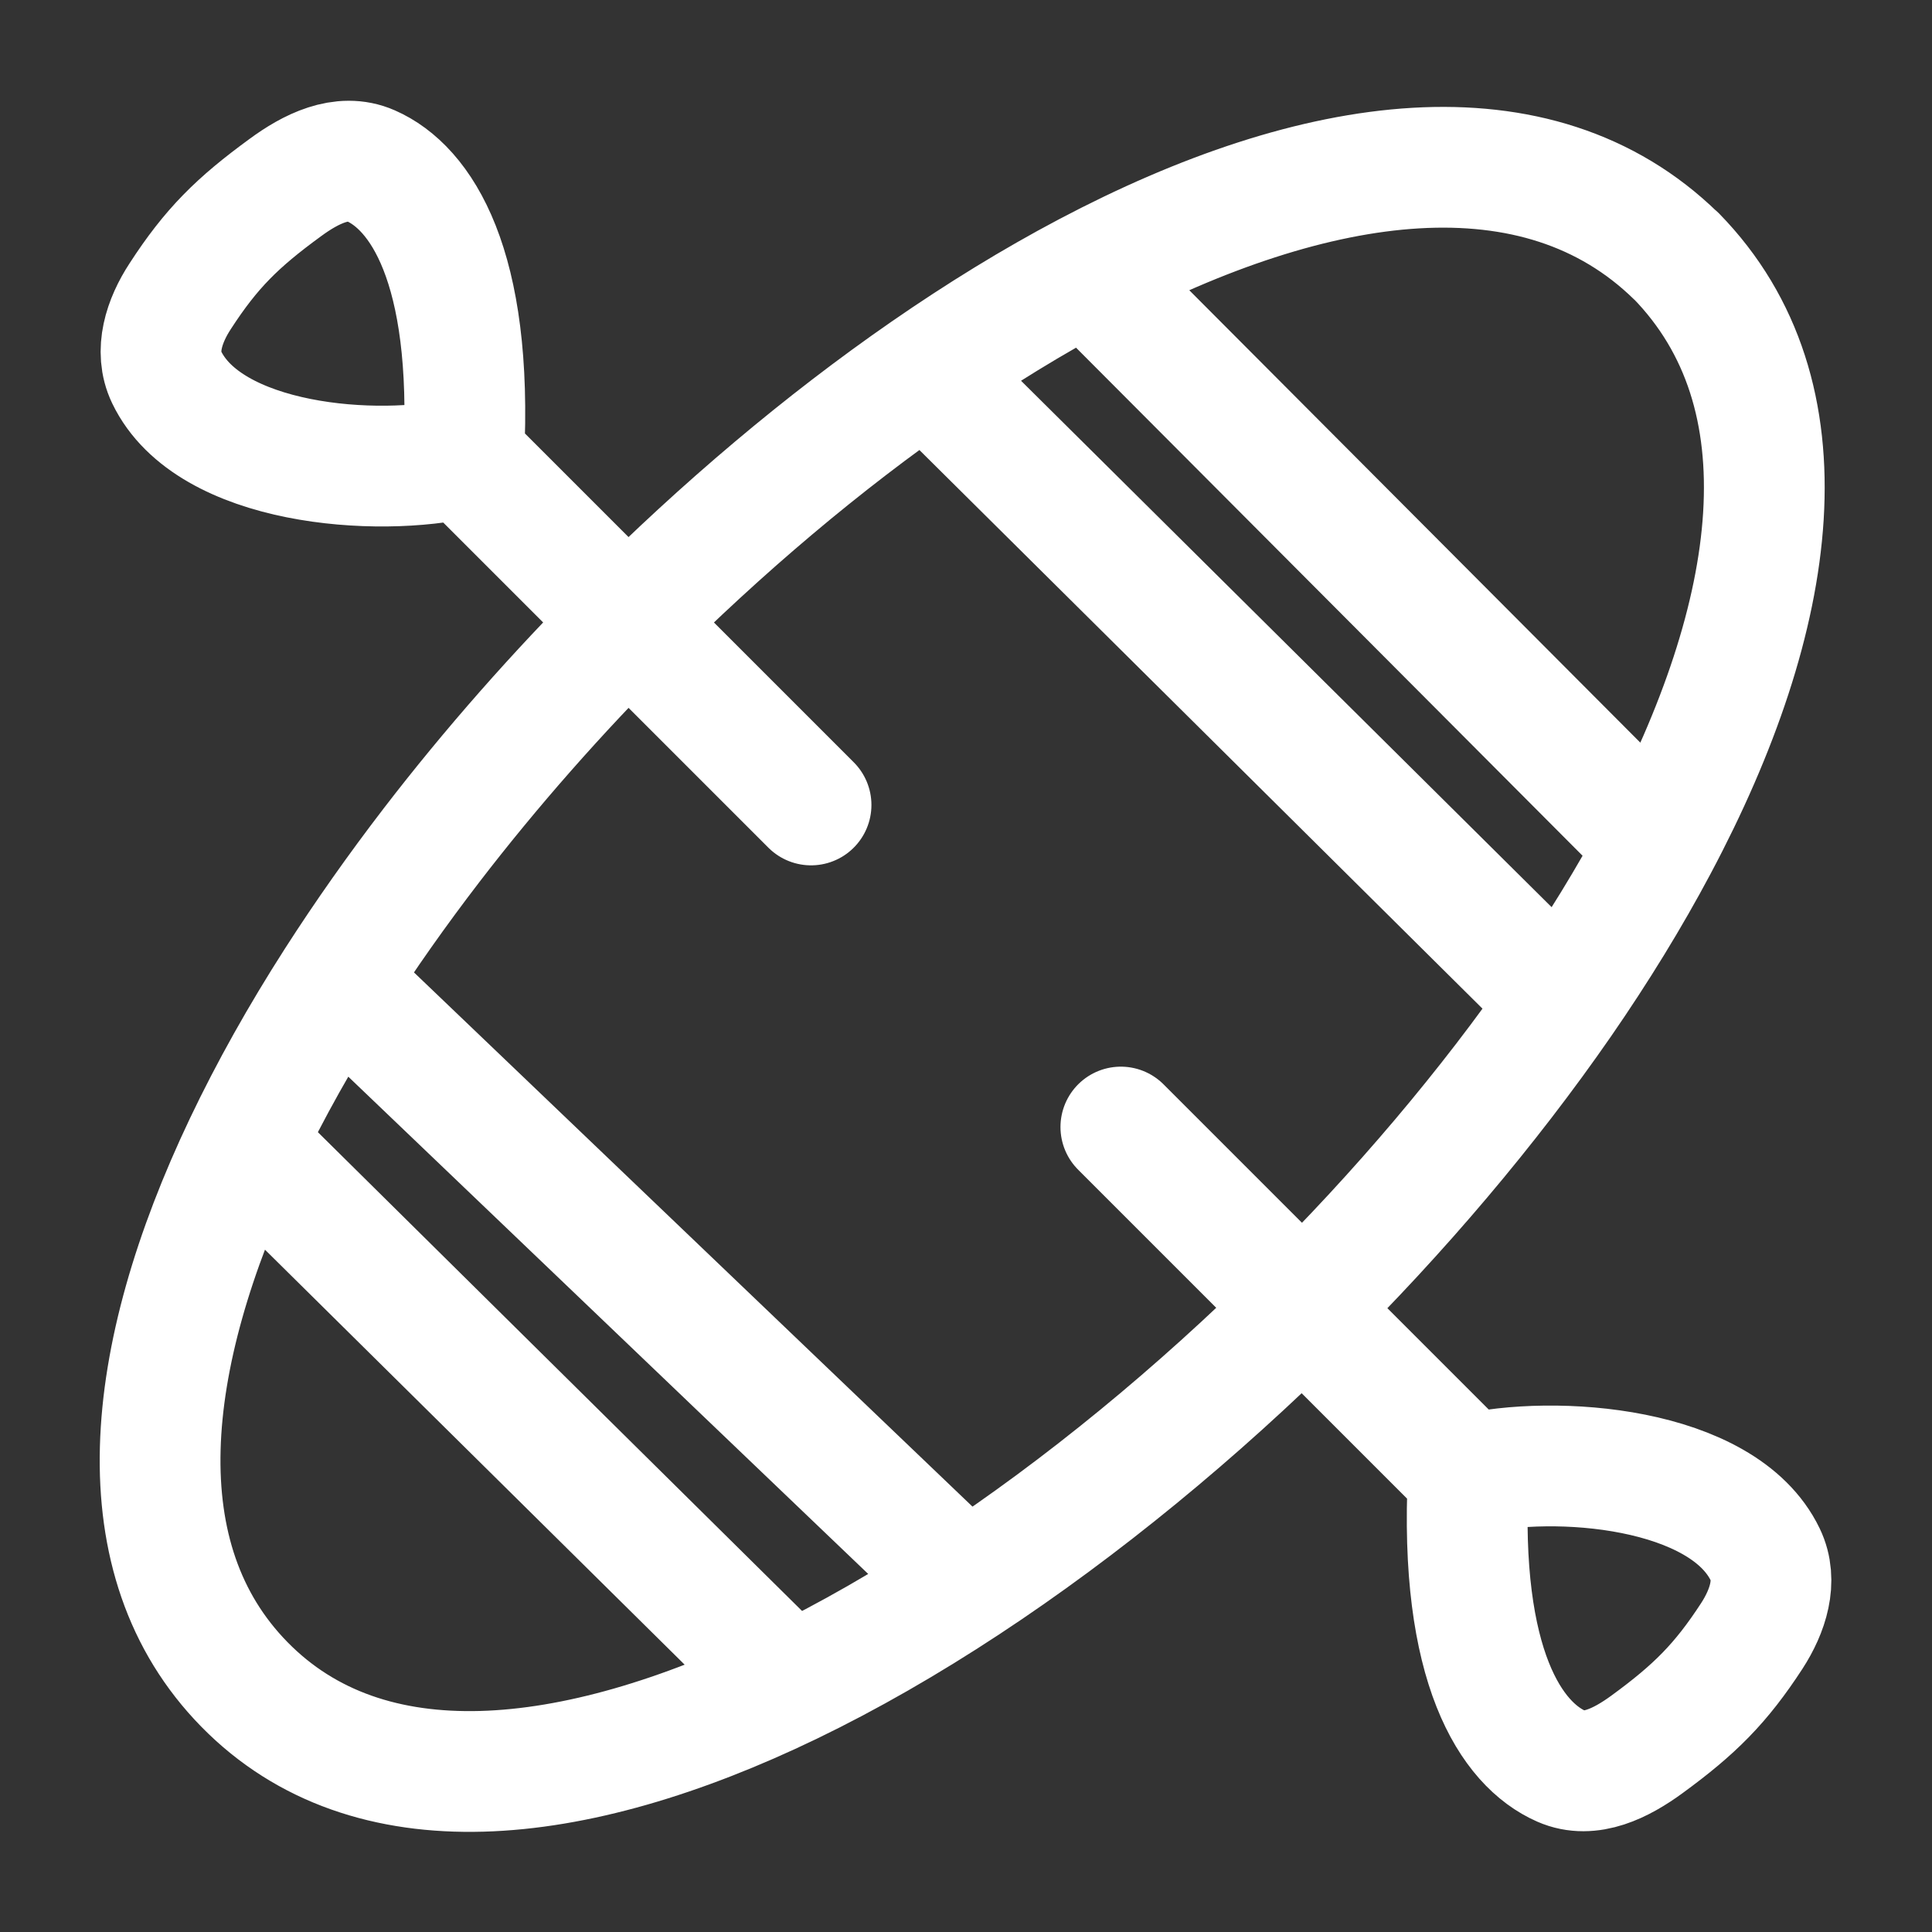 <svg width="20" height="20" viewBox="0 0 20 20" fill="none" xmlns="http://www.w3.org/2000/svg">
<rect x="0" y="0" width="20" height="20" fill="#333333" stroke="none"/>
<path d="M4.8 4.737C4.901 2.744 4.353 1.941 3.837 1.715C3.54 1.584 3.215 1.749 2.953 1.942C2.458 2.303 2.186 2.571 1.865 3.067C1.7 3.319 1.595 3.634 1.725 3.905C2.163 4.817 3.905 4.949 4.8 4.737ZM4.8 4.737L6.501 6.438M15.2 15.264C15.1 17.258 15.649 18.059 16.164 18.285C16.462 18.416 16.786 18.25 17.049 18.058C17.543 17.697 17.814 17.428 18.136 16.933C18.3 16.679 18.405 16.365 18.274 16.093C17.836 15.183 16.095 15.051 15.2 15.264ZM15.2 15.264L13.482 13.546M2.53 11.847C1.471 14.073 1.266 16.148 2.53 17.437C3.811 18.744 5.92 18.529 8.183 17.437M2.53 11.847L8.183 17.437M2.53 11.847C2.795 11.29 3.113 10.723 3.476 10.157M8.183 17.437C8.782 17.148 9.392 16.797 10 16.397M3.476 10.157C3.778 9.686 4.11 9.215 4.467 8.75C5.081 7.951 5.768 7.171 6.501 6.438M3.476 10.157L10 16.397M10 16.397C11.199 15.608 12.392 14.627 13.482 13.546M9.584 3.844C8.52 4.58 7.471 5.468 6.501 6.438M9.584 3.844L16.164 10.372M9.584 3.844C10.139 3.46 10.697 3.117 11.25 2.825M6.501 6.438L8.396 8.333M13.482 13.546C14.487 12.55 15.406 11.467 16.164 10.372M13.482 13.546L11.603 11.667M16.164 10.372C16.537 9.832 16.871 9.288 17.157 8.75M17.35 2.65C15.916 1.25 13.634 1.565 11.25 2.825M11.25 2.825L17.157 8.75M17.157 8.75C18.426 6.365 18.75 4.083 17.352 2.65" stroke="white" stroke-width="1.25" stroke-linecap="round" stroke-linejoin="round"/>
</svg>
